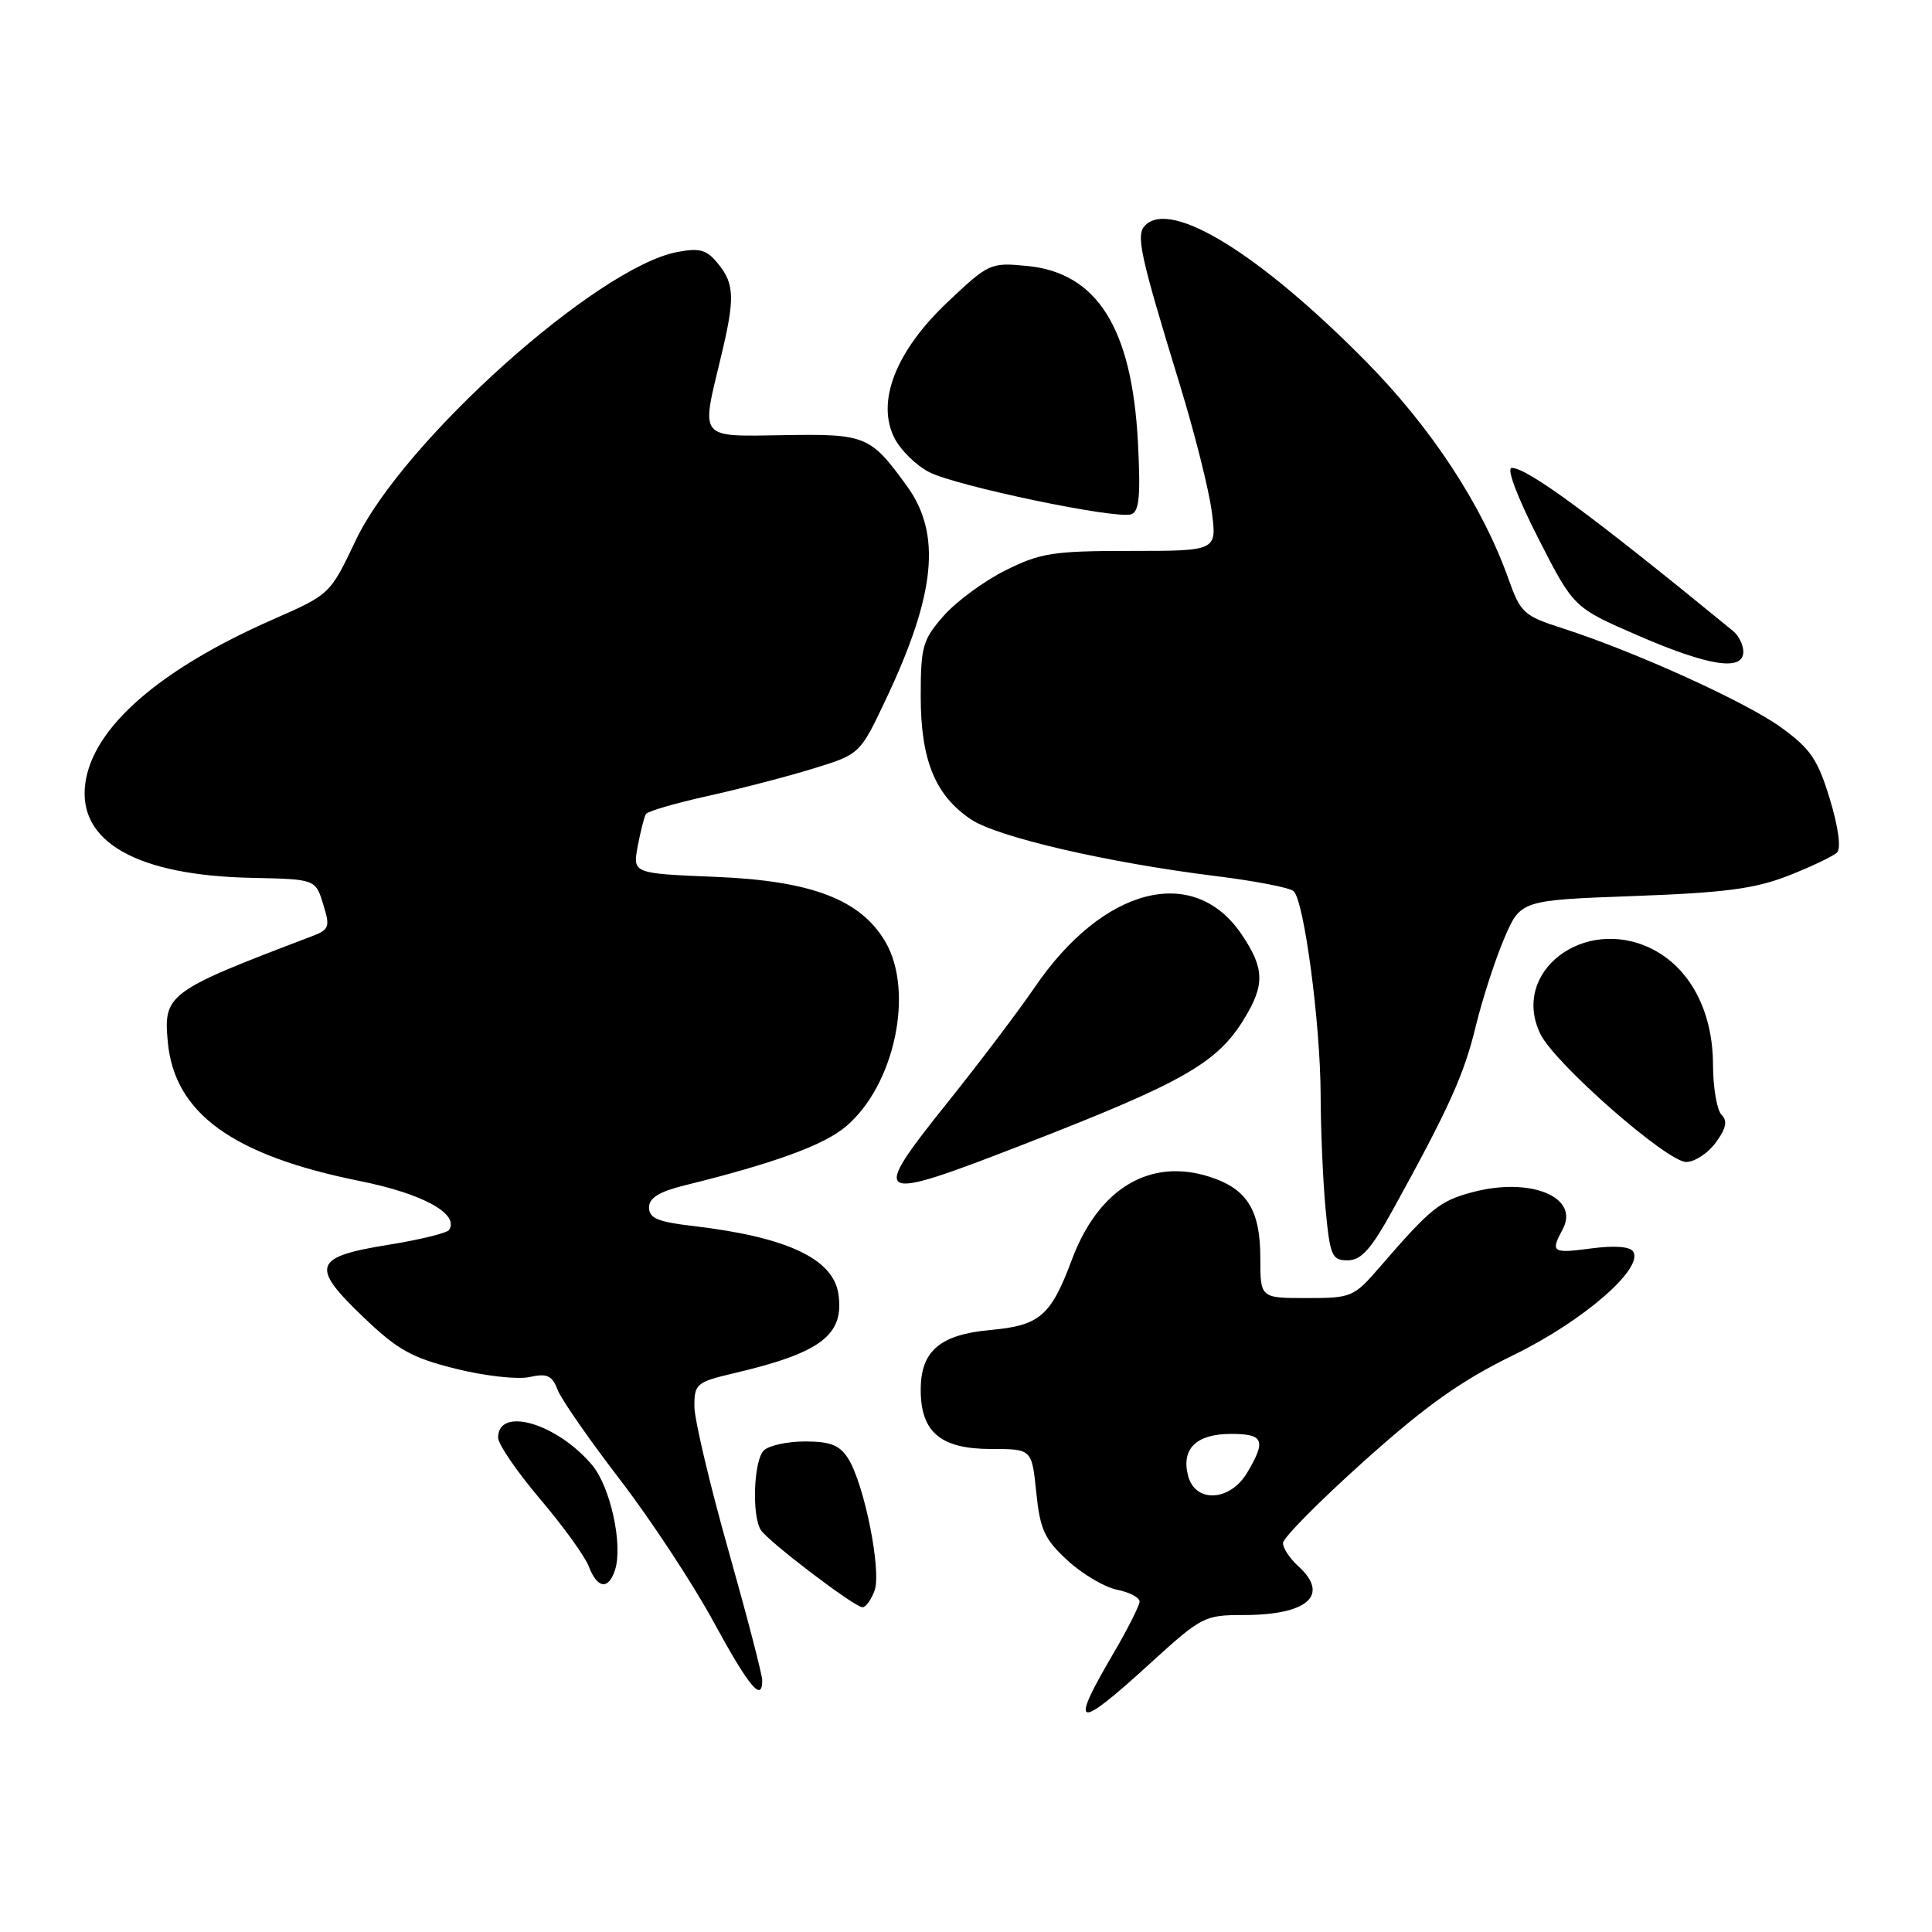<?xml version="1.0" encoding="UTF-8" standalone="no"?>
<!DOCTYPE svg PUBLIC "-//W3C//DTD SVG 1.1//EN" "http://www.w3.org/Graphics/SVG/1.1/DTD/svg11.dtd" >
<svg xmlns="http://www.w3.org/2000/svg" xmlns:xlink="http://www.w3.org/1999/xlink" version="1.1" viewBox="0 0 256 256">
 <g >
 <path fill="currentColor"
d=" M 152.30 220.50 C 159.21 214.20 159.58 214.00 164.78 214.00 C 173.31 214.00 176.26 211.35 172.00 207.50 C 170.90 206.50 170.00 205.14 170.00 204.46 C 170.00 203.79 174.84 198.90 180.75 193.60 C 188.99 186.21 193.62 182.93 200.59 179.53 C 209.74 175.07 217.80 168.10 216.41 165.85 C 215.99 165.17 213.94 165.02 210.87 165.42 C 205.66 166.11 205.42 165.95 207.07 162.87 C 209.36 158.60 202.74 155.91 195.04 157.99 C 190.75 159.14 189.55 160.12 182.89 167.82 C 179.39 171.88 179.11 172.00 173.14 172.00 C 167.00 172.00 167.00 172.00 167.00 166.72 C 167.00 160.39 165.28 157.58 160.43 155.98 C 152.45 153.34 145.58 157.42 142.03 166.91 C 139.24 174.38 137.78 175.64 131.24 176.23 C 124.54 176.84 122.00 179.02 122.00 184.15 C 122.00 189.79 124.64 192.00 131.36 192.00 C 136.72 192.00 136.72 192.00 137.31 197.75 C 137.82 202.70 138.40 203.96 141.47 206.78 C 143.43 208.58 146.37 210.32 148.02 210.65 C 149.66 210.98 151.00 211.68 151.00 212.21 C 151.00 212.73 149.43 215.85 147.50 219.14 C 141.65 229.11 142.58 229.37 152.30 220.50 Z  M 101.00 222.65 C 101.00 221.91 98.98 214.14 96.51 205.40 C 94.04 196.65 92.01 188.08 92.01 186.35 C 92.00 183.37 92.29 183.13 97.25 181.96 C 108.77 179.26 111.87 176.91 111.10 171.50 C 110.43 166.78 104.26 163.90 91.75 162.44 C 87.17 161.91 86.00 161.41 86.00 160.00 C 86.00 158.73 87.32 157.91 90.75 157.06 C 102.57 154.14 109.16 151.74 112.07 149.28 C 118.52 143.86 121.18 131.42 117.32 124.80 C 114.04 119.20 107.55 116.71 94.83 116.19 C 83.83 115.74 83.83 115.74 84.50 112.13 C 84.88 110.14 85.36 108.22 85.59 107.86 C 85.81 107.50 89.48 106.43 93.75 105.48 C 98.01 104.54 104.30 102.90 107.72 101.85 C 113.94 99.94 113.94 99.94 117.36 92.72 C 123.99 78.73 124.78 70.75 120.17 64.40 C 115.32 57.72 114.74 57.48 103.84 57.66 C 92.51 57.84 92.88 58.29 95.48 47.50 C 97.40 39.57 97.35 37.65 95.17 34.97 C 93.65 33.09 92.75 32.82 89.76 33.39 C 79.14 35.38 53.34 58.51 47.12 71.63 C 43.74 78.75 43.72 78.76 36.19 82.07 C 21.10 88.70 12.29 96.40 11.30 103.82 C 10.27 111.55 18.15 116.01 33.38 116.32 C 41.80 116.50 41.80 116.50 42.82 119.80 C 43.77 122.88 43.66 123.18 41.17 124.12 C 22.20 131.33 21.63 131.75 22.24 138.12 C 23.14 147.54 30.86 153.11 47.72 156.50 C 56.00 158.17 60.85 160.82 59.52 162.96 C 59.27 163.38 55.64 164.27 51.47 164.94 C 41.52 166.54 41.09 167.77 48.09 174.47 C 52.68 178.87 54.54 179.91 60.40 181.37 C 64.19 182.32 68.57 182.81 70.14 182.47 C 72.50 181.95 73.15 182.24 73.89 184.17 C 74.39 185.45 78.11 190.80 82.15 196.06 C 86.19 201.32 91.75 209.76 94.50 214.81 C 99.26 223.55 101.00 225.64 101.00 222.65 Z  M 115.88 210.78 C 116.84 208.20 114.53 196.65 112.38 193.25 C 111.26 191.49 110.02 191.00 106.68 191.00 C 104.32 191.00 101.86 191.54 101.20 192.20 C 99.87 193.53 99.60 200.81 100.81 202.73 C 101.77 204.24 113.20 212.94 114.28 212.97 C 114.71 212.99 115.43 212.00 115.88 210.78 Z  M 81.50 208.01 C 82.56 204.67 80.88 197.01 78.46 194.13 C 73.79 188.58 66.00 186.31 66.00 190.50 C 66.00 191.36 68.50 195.01 71.55 198.61 C 74.61 202.21 77.52 206.24 78.03 207.58 C 79.15 210.52 80.64 210.70 81.50 208.01 Z  M 184.59 160.25 C 191.98 146.86 194.00 142.39 195.54 136.00 C 196.41 132.43 198.10 127.20 199.30 124.39 C 201.48 119.28 201.48 119.28 216.49 118.73 C 228.60 118.29 232.56 117.76 237.00 116.02 C 240.03 114.83 242.91 113.45 243.42 112.96 C 243.97 112.42 243.60 109.63 242.47 105.90 C 240.88 100.66 239.92 99.23 236.05 96.42 C 231.37 93.02 216.69 86.36 207.04 83.25 C 201.91 81.61 201.48 81.21 199.87 76.68 C 196.40 66.95 189.65 56.66 181.00 47.90 C 166.94 33.65 155.20 26.40 151.75 29.85 C 150.48 31.12 151.02 33.63 156.34 51.00 C 158.28 57.33 160.18 64.86 160.56 67.75 C 161.26 73.00 161.26 73.00 149.83 73.00 C 139.56 73.00 137.87 73.26 133.24 75.57 C 130.41 76.98 126.72 79.69 125.04 81.60 C 122.25 84.78 122.00 85.67 122.00 92.28 C 122.00 100.72 123.92 105.40 128.67 108.58 C 132.20 110.93 146.73 114.30 161.07 116.08 C 166.26 116.72 170.91 117.62 171.41 118.08 C 172.80 119.36 174.95 135.53 174.99 145.00 C 175.00 149.68 175.30 156.54 175.65 160.25 C 176.24 166.43 176.48 167.00 178.58 167.00 C 180.37 167.00 181.68 165.53 184.59 160.25 Z  M 135.81 151.57 C 156.81 143.41 161.29 140.86 164.87 134.98 C 167.63 130.46 167.55 128.27 164.49 123.77 C 158.16 114.45 146.17 117.53 137.12 130.80 C 134.98 133.93 129.83 140.75 125.67 145.94 C 115.08 159.17 115.56 159.44 135.81 151.57 Z  M 227.36 151.38 C 228.73 149.50 228.93 148.53 228.11 147.71 C 227.50 147.10 226.99 144.10 226.98 141.05 C 226.96 133.94 223.90 128.20 218.80 125.69 C 209.85 121.31 200.11 128.83 204.12 137.03 C 206.04 140.95 220.94 154.01 223.45 153.97 C 224.58 153.95 226.34 152.79 227.36 151.38 Z  M 231.00 86.36 C 231.00 85.46 230.39 84.22 229.64 83.61 C 210.95 68.30 202.40 62.00 200.31 62.00 C 199.59 62.00 201.03 65.83 203.79 71.25 C 208.50 80.50 208.50 80.50 217.00 84.19 C 226.39 88.27 231.00 88.99 231.00 86.36 Z  M 150.78 58.58 C 149.99 43.47 145.37 36.13 136.10 35.24 C 131.24 34.77 131.02 34.87 125.56 40.03 C 118.67 46.54 116.06 53.27 118.54 58.08 C 119.36 59.67 121.41 61.68 123.10 62.55 C 126.67 64.40 147.85 68.82 149.88 68.15 C 150.96 67.79 151.15 65.75 150.78 58.58 Z  M 157.41 195.49 C 156.52 191.94 158.54 190.00 163.12 190.00 C 167.44 190.00 167.80 190.84 165.28 195.10 C 162.99 198.98 158.34 199.21 157.41 195.49 Z "/>
</g>
</svg>